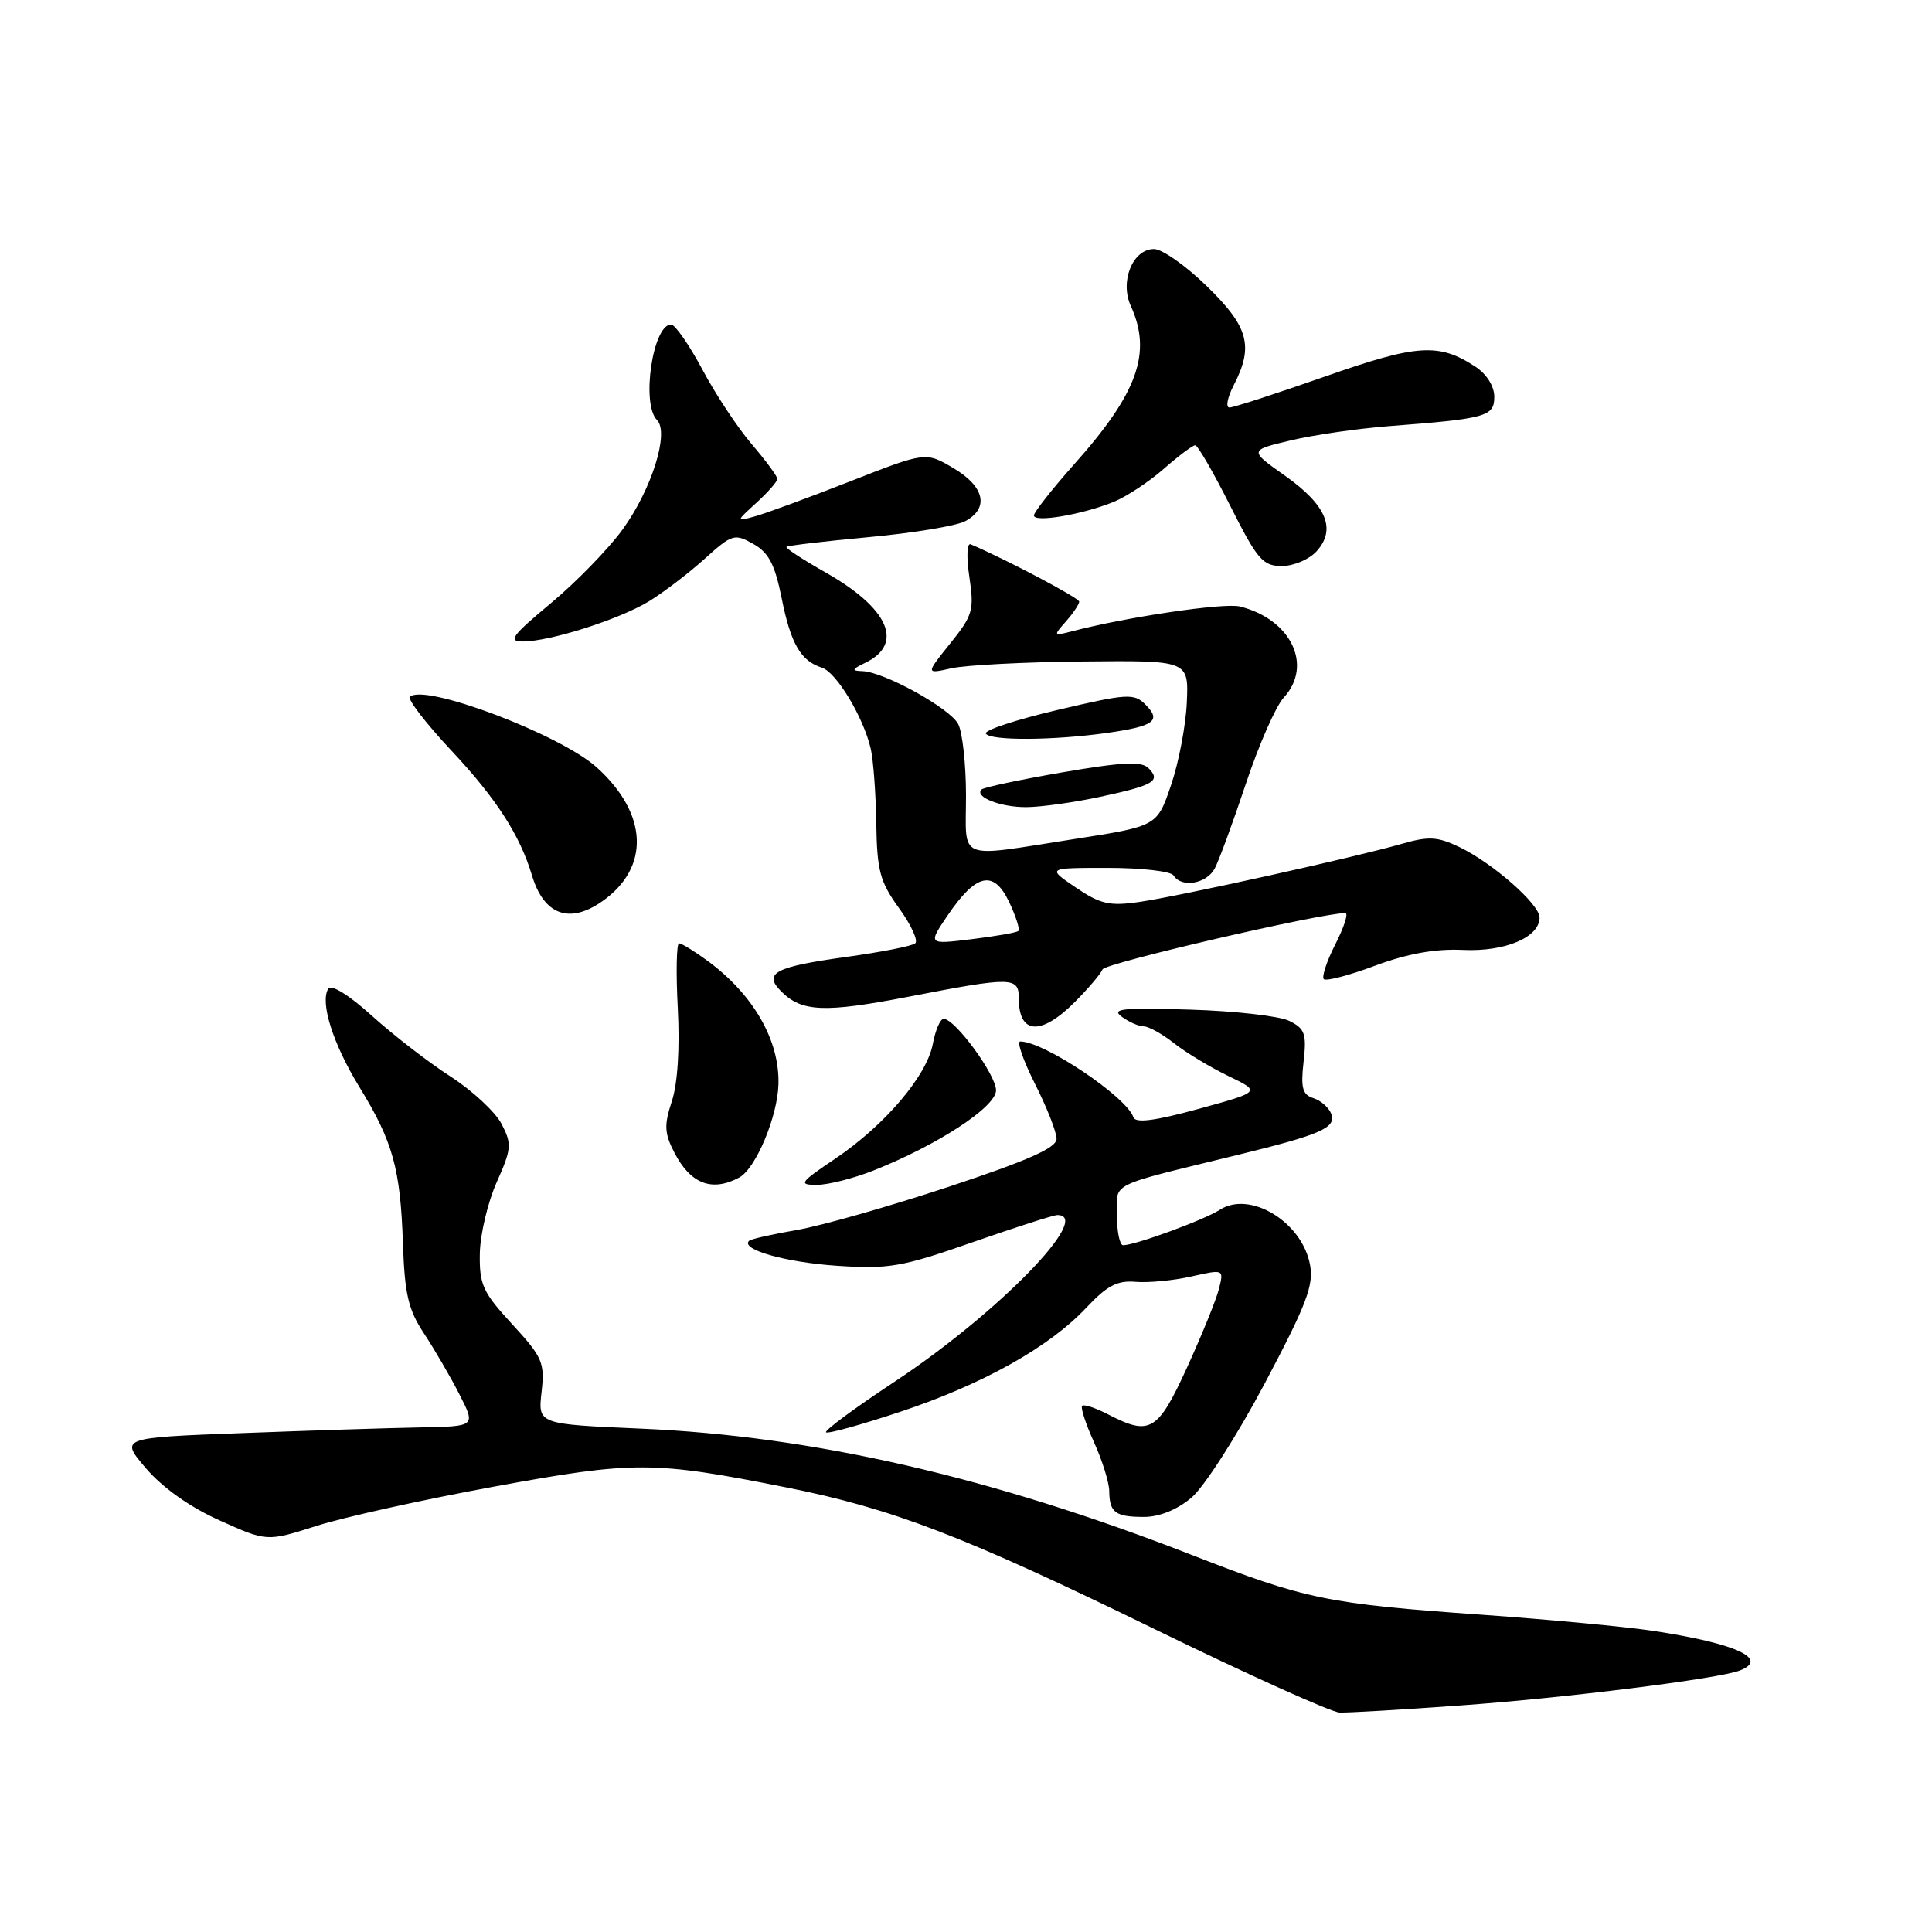 <?xml version="1.0" encoding="UTF-8" standalone="no"?>
<!DOCTYPE svg PUBLIC "-//W3C//DTD SVG 1.1//EN" "http://www.w3.org/Graphics/SVG/1.1/DTD/svg11.dtd" >
<svg xmlns="http://www.w3.org/2000/svg" xmlns:xlink="http://www.w3.org/1999/xlink" version="1.1" viewBox="0 0 256 256">
 <g >
 <path fill="currentColor"
d=" M 193.50 225.98 C 207.40 224.99 227.66 222.45 230.51 221.36 C 234.53 219.82 230.01 217.75 219.00 216.09 C 215.43 215.55 205.30 214.60 196.50 213.97 C 175.84 212.51 173.04 211.94 157.87 206.02 C 131.37 195.70 107.72 190.28 84.89 189.30 C 71.28 188.71 71.28 188.71 71.76 184.46 C 72.20 180.55 71.89 179.84 67.87 175.47 C 63.98 171.25 63.51 170.23 63.58 166.12 C 63.62 163.58 64.63 159.32 65.81 156.66 C 67.79 152.23 67.84 151.59 66.47 148.94 C 65.64 147.34 62.61 144.53 59.74 142.67 C 56.86 140.82 52.17 137.20 49.32 134.63 C 46.28 131.87 43.88 130.38 43.50 131.00 C 42.38 132.82 44.11 138.30 47.62 144.03 C 52.06 151.27 53.05 154.81 53.39 164.70 C 53.62 171.51 54.10 173.55 56.20 176.72 C 57.59 178.83 59.70 182.45 60.88 184.77 C 63.04 189.00 63.04 189.00 55.77 189.14 C 51.77 189.21 41.16 189.55 32.19 189.89 C 15.87 190.50 15.87 190.50 19.37 194.59 C 21.57 197.15 25.20 199.72 29.12 201.47 C 35.37 204.28 35.37 204.28 41.93 202.19 C 45.54 201.04 56.15 198.69 65.49 196.98 C 84.06 193.57 86.53 193.58 104.19 197.09 C 118.23 199.88 127.73 203.53 153.00 215.87 C 165.38 221.91 176.40 226.88 177.50 226.92 C 178.60 226.96 185.80 226.54 193.50 225.98 Z  M 157.87 198.45 C 159.54 197.05 163.89 190.27 167.55 183.38 C 173.13 172.84 174.10 170.32 173.58 167.56 C 172.51 161.89 165.63 157.72 161.62 160.31 C 159.52 161.66 150.41 165.00 148.82 165.00 C 148.37 165.00 148.00 163.22 148.00 161.04 C 148.00 156.58 146.57 157.30 164.00 153.03 C 175.06 150.33 177.10 149.43 176.39 147.57 C 176.07 146.75 175.01 145.82 174.03 145.51 C 172.58 145.05 172.34 144.15 172.73 140.70 C 173.15 136.99 172.91 136.30 170.85 135.28 C 169.56 134.63 163.64 133.96 157.69 133.78 C 148.74 133.50 147.19 133.66 148.64 134.72 C 149.60 135.43 150.91 136.00 151.56 136.00 C 152.20 136.00 154.02 137.01 155.59 138.25 C 157.16 139.49 160.39 141.43 162.77 142.58 C 167.09 144.66 167.09 144.66 158.83 146.93 C 152.99 148.53 150.45 148.85 150.18 148.04 C 149.28 145.33 138.33 138.00 135.19 138.00 C 134.70 138.00 135.59 140.54 137.15 143.64 C 138.72 146.74 140.00 150.01 140.00 150.90 C 140.00 152.09 136.26 153.76 125.75 157.24 C 117.91 159.84 108.84 162.42 105.59 162.98 C 102.34 163.54 99.48 164.18 99.25 164.42 C 98.10 165.56 104.08 167.26 110.88 167.72 C 117.78 168.18 119.48 167.89 128.85 164.61 C 134.54 162.63 139.60 161.00 140.10 161.00 C 144.93 161.00 132.22 174.03 118.59 183.05 C 113.33 186.52 109.22 189.55 109.45 189.79 C 109.68 190.02 114.12 188.79 119.32 187.06 C 130.27 183.41 139.05 178.49 143.95 173.27 C 146.68 170.36 148.05 169.64 150.47 169.85 C 152.16 169.99 155.48 169.68 157.86 169.14 C 162.17 168.17 162.17 168.18 161.52 170.77 C 161.17 172.19 159.26 176.88 157.30 181.18 C 153.41 189.68 152.39 190.29 146.86 187.43 C 145.18 186.56 143.62 186.04 143.39 186.28 C 143.16 186.51 143.86 188.68 144.96 191.10 C 146.06 193.52 146.97 196.44 146.98 197.58 C 147.01 200.42 147.79 201.00 151.59 201.00 C 153.62 201.00 155.99 200.04 157.87 198.45 Z  M 97.95 156.03 C 100.14 154.85 103.04 147.96 103.15 143.64 C 103.30 137.83 99.84 131.81 93.79 127.34 C 92.04 126.06 90.33 125.00 89.98 125.00 C 89.64 125.00 89.56 128.87 89.81 133.59 C 90.09 138.94 89.79 143.59 89.02 145.93 C 87.98 149.09 88.03 150.16 89.37 152.75 C 91.51 156.88 94.34 157.96 97.95 156.03 Z  M 115.71 155.11 C 124.22 151.74 131.96 146.69 131.98 144.48 C 132.00 142.44 126.55 135.00 125.04 135.00 C 124.59 135.00 123.94 136.50 123.60 138.34 C 122.80 142.57 117.22 149.13 110.63 153.56 C 105.97 156.70 105.76 157.00 108.23 157.00 C 109.71 157.00 113.08 156.15 115.71 155.11 Z  M 142.44 132.75 C 144.22 130.96 145.86 129.03 146.09 128.45 C 146.41 127.62 175.20 120.95 178.27 120.99 C 178.69 121.00 178.10 122.84 176.95 125.10 C 175.80 127.35 175.11 129.44 175.41 129.74 C 175.71 130.04 178.78 129.24 182.23 127.95 C 186.51 126.36 190.19 125.70 193.83 125.87 C 199.42 126.14 204.00 124.20 204.00 121.58 C 204.00 119.81 197.76 114.33 193.35 112.23 C 190.46 110.85 189.30 110.79 185.72 111.82 C 179.54 113.60 156.24 118.76 150.92 119.52 C 147.02 120.08 145.79 119.80 142.53 117.59 C 138.72 115.00 138.72 115.00 146.80 115.00 C 151.25 115.00 155.16 115.45 155.50 116.00 C 156.54 117.68 159.87 117.12 160.96 115.08 C 161.52 114.02 163.38 108.96 165.09 103.83 C 166.80 98.70 169.05 93.57 170.10 92.44 C 174.02 88.18 171.09 82.06 164.29 80.36 C 162.21 79.84 149.24 81.76 142.00 83.66 C 139.57 84.29 139.55 84.25 141.25 82.33 C 142.21 81.24 143.00 80.06 143.00 79.72 C 143.00 79.24 133.45 74.19 128.62 72.12 C 128.12 71.91 128.05 73.82 128.45 76.48 C 129.10 80.85 128.90 81.54 125.90 85.27 C 122.65 89.32 122.65 89.32 126.07 88.55 C 127.96 88.13 135.80 87.72 143.50 87.65 C 157.50 87.51 157.50 87.51 157.26 93.05 C 157.13 96.10 156.19 101.04 155.17 104.03 C 153.32 109.47 153.32 109.47 142.41 111.17 C 126.54 113.64 128.00 114.22 128.00 105.43 C 128.00 101.27 127.53 97.00 126.96 95.93 C 125.84 93.83 117.17 89.04 114.28 88.93 C 112.79 88.88 112.85 88.70 114.66 87.82 C 119.85 85.31 117.76 80.58 109.37 75.84 C 106.37 74.14 104.04 72.62 104.21 72.46 C 104.38 72.29 109.30 71.71 115.15 71.17 C 121.00 70.63 126.74 69.68 127.89 69.06 C 131.11 67.34 130.47 64.47 126.33 62.03 C 122.66 59.86 122.66 59.86 112.58 63.81 C 107.03 65.98 101.38 68.06 100.00 68.43 C 97.50 69.11 97.50 69.11 100.25 66.60 C 101.76 65.22 103.00 63.81 103.00 63.46 C 103.00 63.11 101.48 61.04 99.61 58.86 C 97.75 56.69 94.80 52.23 93.06 48.95 C 91.31 45.68 89.45 43.00 88.92 43.00 C 86.50 43.00 84.94 53.54 87.05 55.65 C 88.72 57.32 86.35 64.86 82.48 70.18 C 80.61 72.75 76.34 77.14 72.99 79.93 C 67.84 84.22 67.26 85.00 69.27 85.00 C 72.87 85.00 82.07 82.07 86.00 79.67 C 87.92 78.50 91.23 75.97 93.34 74.07 C 97.00 70.77 97.32 70.67 99.81 72.07 C 101.86 73.22 102.67 74.77 103.57 79.24 C 104.78 85.30 106.10 87.58 108.91 88.47 C 110.82 89.08 114.39 94.99 115.37 99.18 C 115.72 100.66 116.05 105.12 116.11 109.10 C 116.21 115.40 116.60 116.84 119.13 120.34 C 120.73 122.55 121.70 124.65 121.27 125.00 C 120.85 125.36 116.70 126.17 112.06 126.81 C 102.67 128.11 101.09 128.95 103.51 131.36 C 106.24 134.10 109.22 134.22 120.39 132.07 C 134.19 129.40 135.00 129.42 135.00 132.33 C 135.00 137.09 137.95 137.26 142.44 132.75 Z  M 79.78 119.44 C 86.17 114.97 85.88 107.84 79.08 101.69 C 74.23 97.31 56.17 90.49 54.32 92.34 C 53.99 92.68 56.48 95.90 59.86 99.51 C 65.76 105.81 68.90 110.68 70.49 116.00 C 72.06 121.23 75.44 122.48 79.78 119.44 Z  M 145.80 105.58 C 152.91 104.05 153.88 103.48 152.17 101.77 C 151.25 100.85 148.68 100.98 140.77 102.34 C 135.16 103.31 130.34 104.33 130.06 104.61 C 129.07 105.59 132.56 106.97 136.00 106.95 C 137.93 106.94 142.34 106.32 145.80 105.58 Z  M 146.74 97.11 C 152.96 96.22 153.93 95.50 151.76 93.34 C 150.27 91.85 149.36 91.90 140.14 94.07 C 134.64 95.36 130.36 96.77 130.63 97.21 C 131.23 98.17 139.62 98.12 146.74 97.11 Z  M 174.46 73.04 C 177.10 70.13 175.76 66.92 170.29 63.05 C 165.50 59.67 165.50 59.67 171.00 58.36 C 174.03 57.64 179.88 56.79 184.00 56.47 C 197.01 55.47 198.00 55.19 198.00 52.57 C 198.00 51.18 196.99 49.57 195.50 48.59 C 190.65 45.41 187.79 45.60 175.55 49.90 C 169.13 52.15 163.44 54.00 162.91 54.00 C 162.38 54.00 162.64 52.67 163.47 51.05 C 166.15 45.88 165.45 43.31 159.93 37.94 C 157.15 35.22 153.99 33.00 152.91 33.00 C 150.09 33.00 148.35 37.28 149.84 40.55 C 152.66 46.74 150.76 52.07 142.35 61.50 C 139.41 64.80 137.01 67.86 137.00 68.30 C 137.00 69.28 143.42 68.19 147.57 66.50 C 149.26 65.81 152.25 63.84 154.20 62.13 C 156.16 60.41 158.04 59.00 158.37 59.00 C 158.70 59.00 160.79 62.60 163.00 67.00 C 166.61 74.17 167.32 75.00 169.86 75.00 C 171.41 75.00 173.49 74.12 174.46 73.04 Z  M 125.55 121.32 C 129.35 115.72 131.66 115.21 133.71 119.51 C 134.61 121.42 135.17 123.15 134.93 123.36 C 134.69 123.58 131.90 124.06 128.73 124.45 C 122.96 125.15 122.96 125.15 125.55 121.32 Z "/>
</g>
</svg>